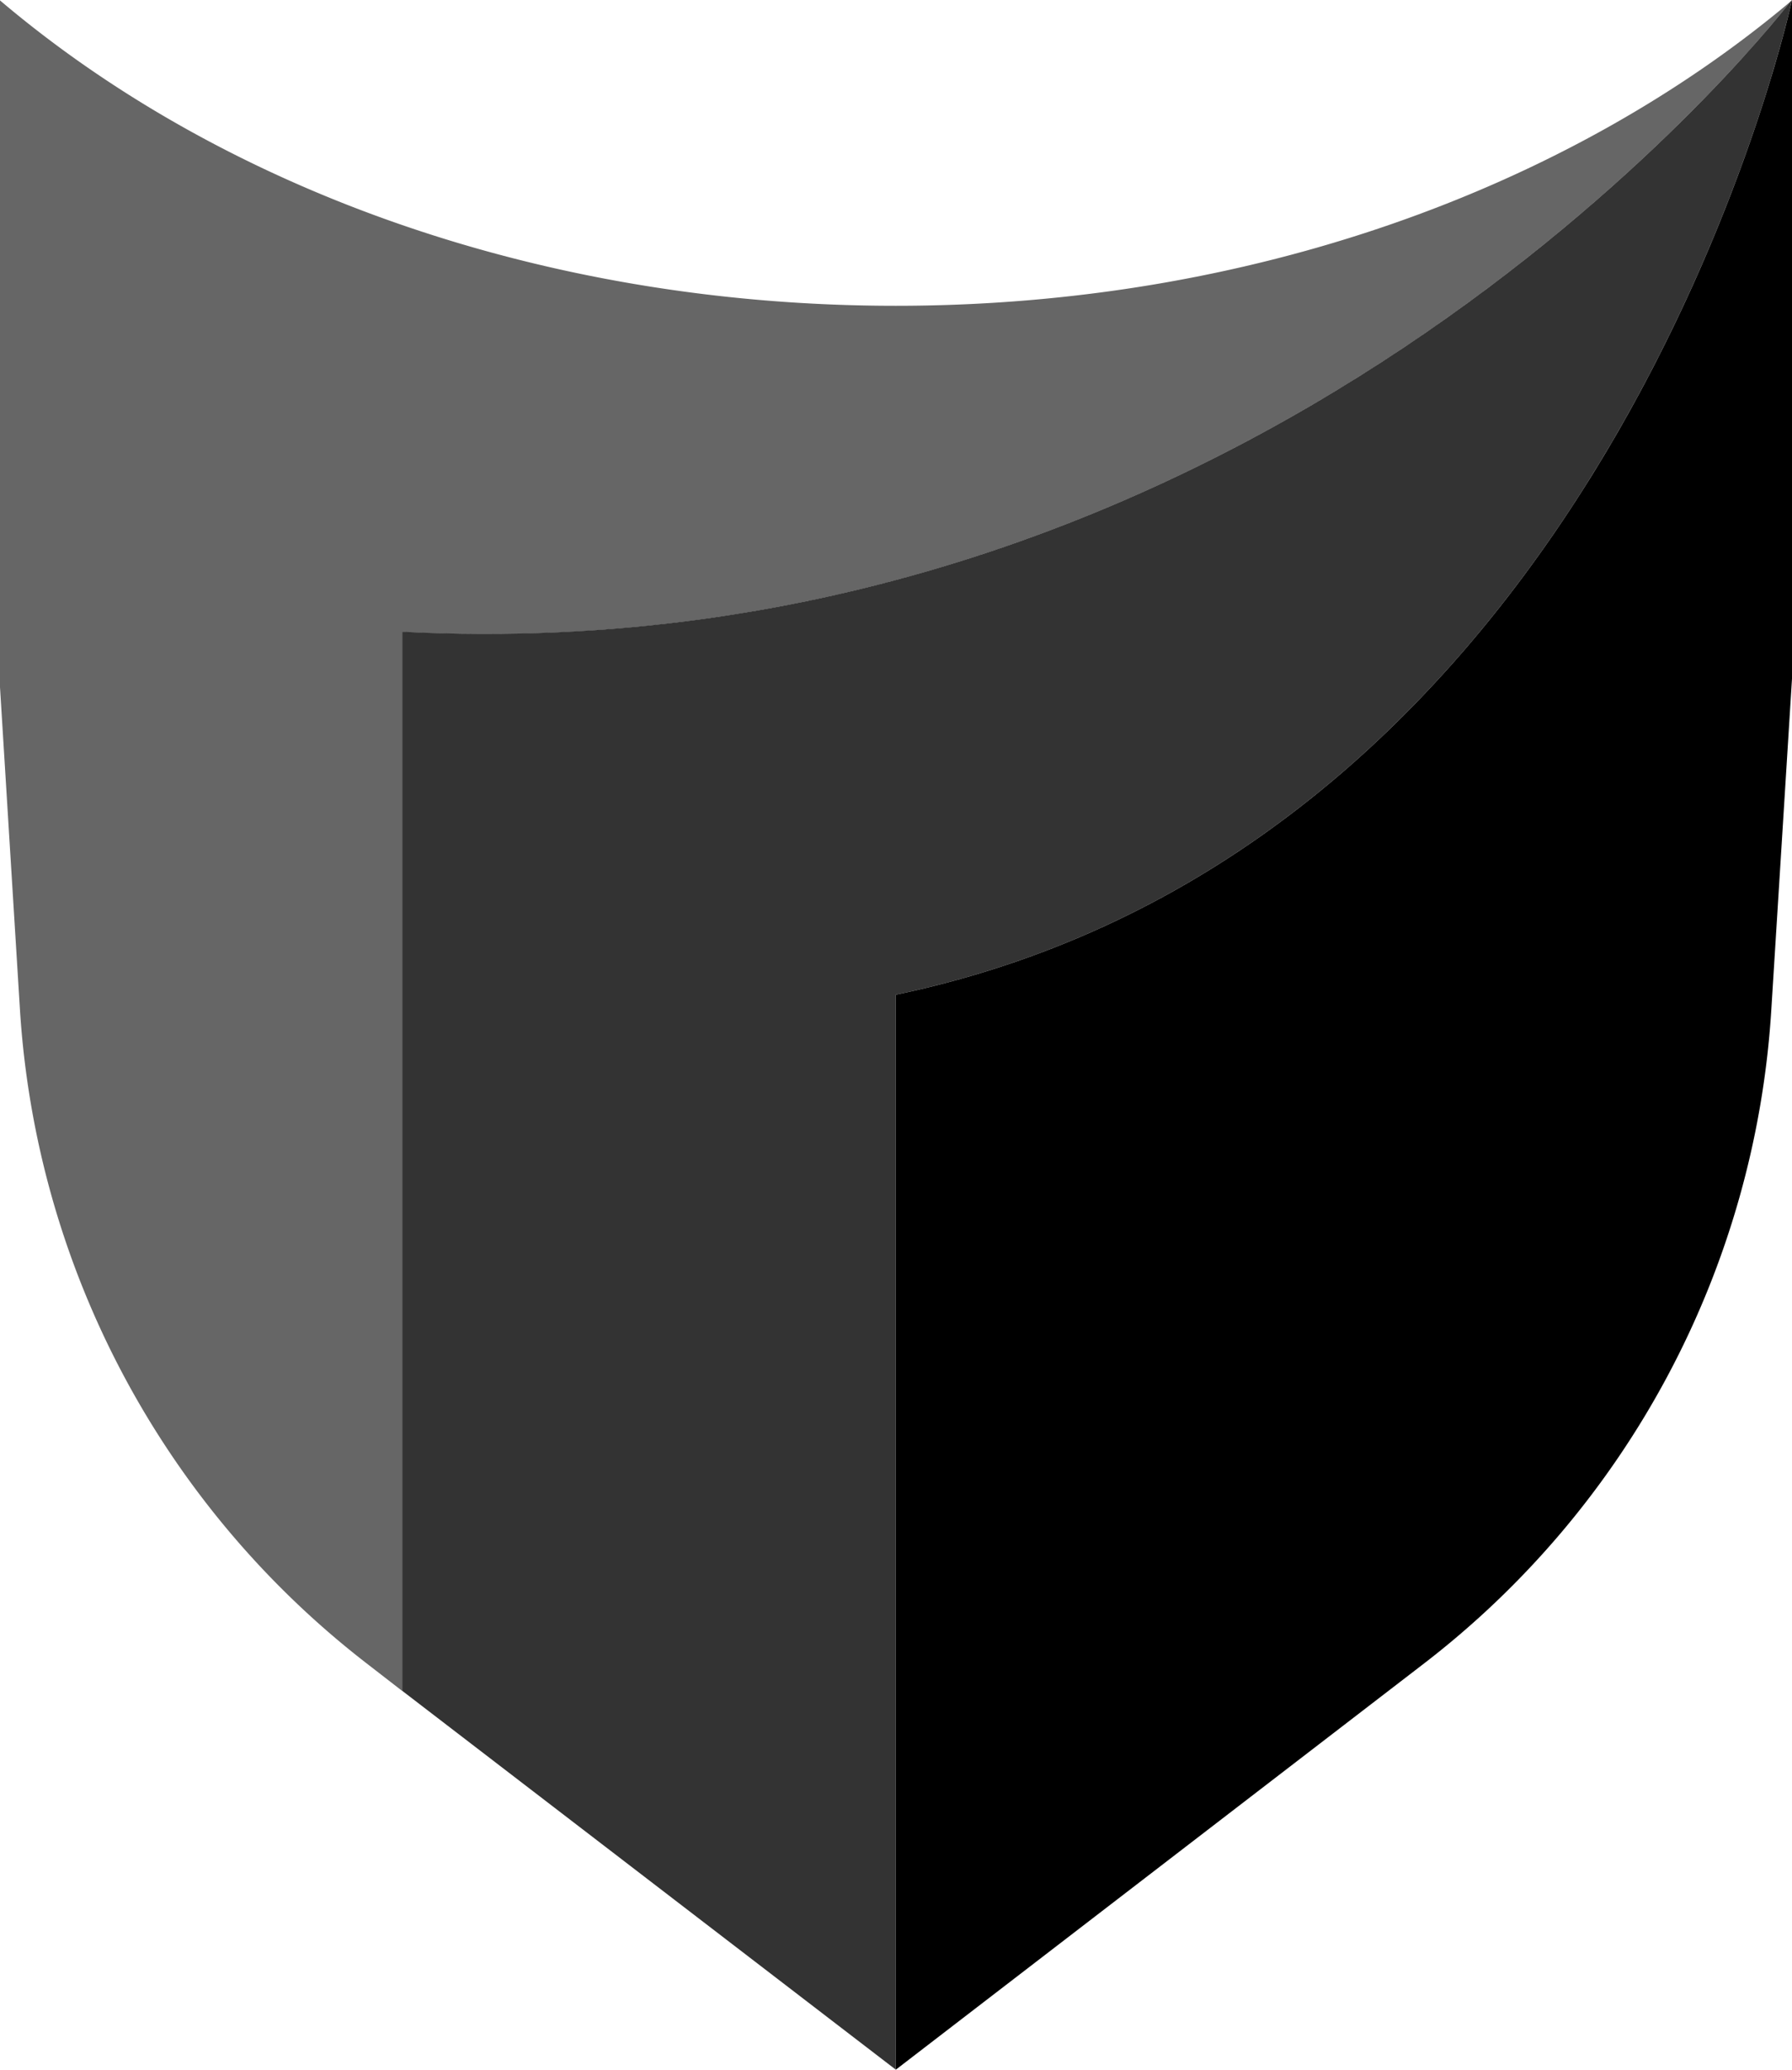 <svg xmlns="http://www.w3.org/2000/svg" viewBox="0 0 51.947 60"><defs><style>.cls-1{opacity:0.6;}.cls-2{opacity:0.8;}</style></defs><g id="Layer_2" data-name="Layer 2"><g id="Layer_1-2" data-name="Layer 1"><path class="cls-1" d="M51.9.049C51.024,1.17,36.3,19.577,11.66,18.321v30.7l-.874-.677-.111-.086A26.013,26.013,0,0,1,.579,29.28L0,19.922V.012C6.415,5.454,15.674,8.865,25.968,8.865,36.236,8.865,45.471,5.454,51.9.049Z"/><path class="cls-2" d="M51.947,0s-5.22,24.5-25.979,28.837V60L11.66,49.017v-30.7C36.3,19.577,51.024,1.17,51.9.049Z"/><path d="M51.947,0V19.676l-.6,9.6a25.929,25.929,0,0,1-10.1,18.974L25.968,60V28.837C46.727,24.5,51.947,0,51.947,0Z"/></g></g></svg>
